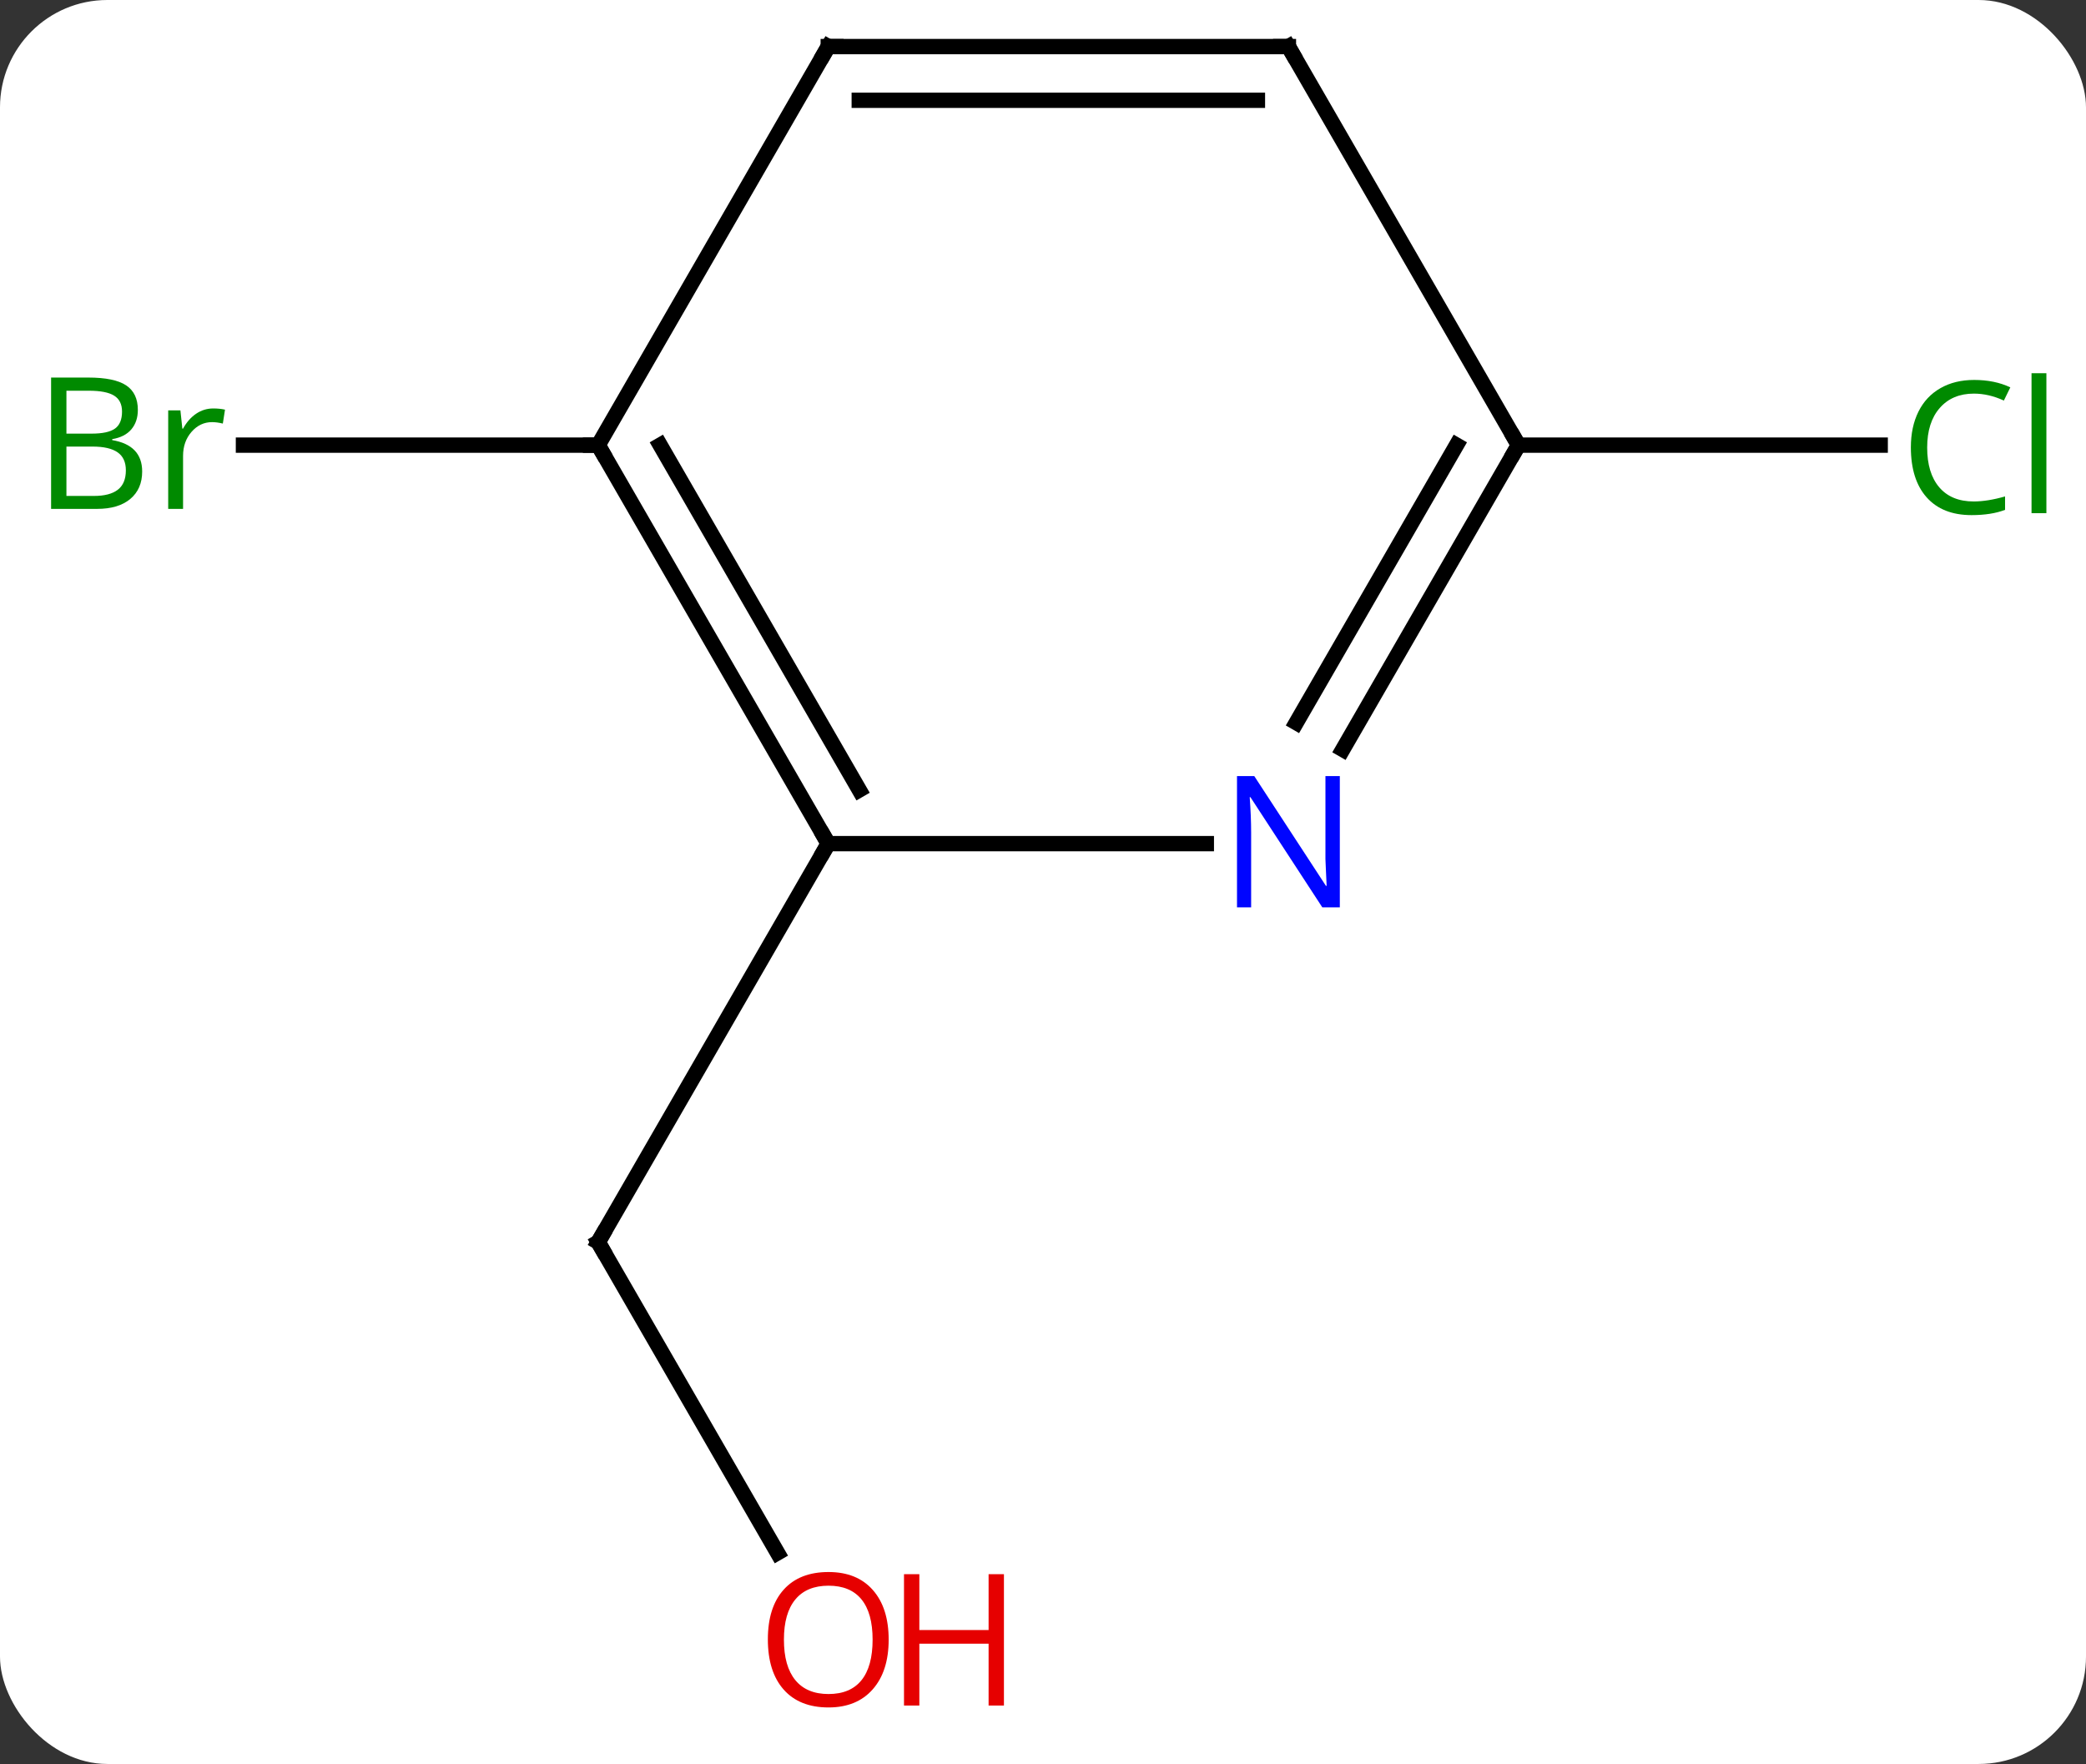 <svg width="136" viewBox="0 0 136 115" style="fill-opacity:1; color-rendering:auto; color-interpolation:auto; text-rendering:auto; stroke:black; stroke-linecap:square; stroke-miterlimit:10; shape-rendering:auto; stroke-opacity:1; fill:black; stroke-dasharray:none; font-weight:normal; stroke-width:1; font-family:'Open Sans'; font-style:normal; stroke-linejoin:miter; font-size:12; stroke-dashoffset:0; image-rendering:auto;" height="115" class="cas-substance-image" xmlns:xlink="http://www.w3.org/1999/xlink" xmlns="http://www.w3.org/2000/svg"><rect x="0" y="0" width="136" height="115" fill="#333333" stroke="none"/><svg class="cas-substance-single-component"><rect y="0" x="0" width="136" stroke="none" ry="7" rx="7" height="115" fill="white" class="cas-substance-group"/><svg y="0" x="0" width="136" viewBox="0 0 136 115" style="fill:black;" height="115" class="cas-substance-single-component-image"><svg><g><g transform="translate(69,55)" style="text-rendering:geometricPrecision; color-rendering:optimizeQuality; color-interpolation:linearRGB; stroke-linecap:butt; image-rendering:optimizeQuality;"><line y2="46.235" y1="25.98" x2="-18.307" x1="-30" style="fill:none;"/><line y2="0" y1="25.98" x2="-15" x1="-30" style="fill:none;"/><line y2="-25.98" y1="-25.98" x2="-30" x1="-53.127" style="fill:none;"/><line y2="-25.98" y1="-25.98" x2="30" x1="53.582" style="fill:none;"/><line y2="-25.98" y1="0" x2="-30" x1="-15" style="fill:none;"/><line y2="-25.98" y1="-3.5" x2="-25.959" x1="-12.979" style="fill:none;"/><line y2="0" y1="0" x2="9.648" x1="-15" style="fill:none;"/><line y2="-51.963" y1="-25.98" x2="-15" x1="-30" style="fill:none;"/><line y2="-25.98" y1="-6.138" x2="30" x1="18.544" style="fill:none;"/><line y2="-25.98" y1="-7.888" x2="25.959" x1="15.513" style="fill:none;"/><line y2="-51.963" y1="-51.963" x2="15" x1="-15" style="fill:none;"/><line y2="-48.463" y1="-48.463" x2="12.979" x1="-12.979" style="fill:none;"/><line y2="-51.963" y1="-25.98" x2="15" x1="30" style="fill:none;"/><path style="fill:none; stroke-miterlimit:5;" d="M-29.75 26.413 L-30 25.98 L-29.75 25.547"/></g><g transform="translate(69,55)" style="stroke-linecap:butt; fill:rgb(230,0,0); text-rendering:geometricPrecision; color-rendering:optimizeQuality; image-rendering:optimizeQuality; font-family:'Open Sans'; stroke:rgb(230,0,0); color-interpolation:linearRGB; stroke-miterlimit:5;"><path style="stroke:none;" d="M-11.062 51.893 Q-11.062 53.955 -12.102 55.135 Q-13.141 56.315 -14.984 56.315 Q-16.875 56.315 -17.906 55.151 Q-18.938 53.986 -18.938 51.877 Q-18.938 49.783 -17.906 48.635 Q-16.875 47.486 -14.984 47.486 Q-13.125 47.486 -12.094 48.658 Q-11.062 49.83 -11.062 51.893 ZM-17.891 51.893 Q-17.891 53.627 -17.148 54.533 Q-16.406 55.44 -14.984 55.44 Q-13.562 55.44 -12.836 54.541 Q-12.109 53.643 -12.109 51.893 Q-12.109 50.158 -12.836 49.268 Q-13.562 48.377 -14.984 48.377 Q-16.406 48.377 -17.148 49.276 Q-17.891 50.174 -17.891 51.893 Z"/><path style="stroke:none;" d="M-3.547 56.19 L-4.547 56.19 L-4.547 52.158 L-9.062 52.158 L-9.062 56.19 L-10.062 56.19 L-10.062 47.627 L-9.062 47.627 L-9.062 51.268 L-4.547 51.268 L-4.547 47.627 L-3.547 47.627 L-3.547 56.19 Z"/><path style="fill:rgb(0,138,0); stroke:none;" d="M-65.669 -30.386 L-63.247 -30.386 Q-61.544 -30.386 -60.778 -29.878 Q-60.013 -29.371 -60.013 -28.277 Q-60.013 -27.511 -60.435 -27.011 Q-60.856 -26.511 -61.685 -26.371 L-61.685 -26.308 Q-59.731 -25.98 -59.731 -24.261 Q-59.731 -23.121 -60.505 -22.472 Q-61.278 -21.824 -62.669 -21.824 L-65.669 -21.824 L-65.669 -30.386 ZM-64.669 -26.73 L-63.028 -26.73 Q-61.966 -26.73 -61.505 -27.058 Q-61.044 -27.386 -61.044 -28.168 Q-61.044 -28.886 -61.56 -29.207 Q-62.075 -29.527 -63.2 -29.527 L-64.669 -29.527 L-64.669 -26.73 ZM-64.669 -25.886 L-64.669 -22.668 L-62.872 -22.668 Q-61.841 -22.668 -61.317 -23.074 Q-60.794 -23.48 -60.794 -24.339 Q-60.794 -25.136 -61.333 -25.511 Q-61.872 -25.886 -62.966 -25.886 L-64.669 -25.886 ZM-55.097 -28.371 Q-54.675 -28.371 -54.331 -28.293 L-54.472 -27.386 Q-54.862 -27.48 -55.175 -27.48 Q-55.956 -27.48 -56.511 -26.847 Q-57.065 -26.214 -57.065 -25.277 L-57.065 -21.824 L-58.034 -21.824 L-58.034 -28.246 L-57.237 -28.246 L-57.112 -27.058 L-57.065 -27.058 Q-56.722 -27.683 -56.214 -28.027 Q-55.706 -28.371 -55.097 -28.371 Z"/><path style="fill:rgb(0,138,0); stroke:none;" d="M59.691 -29.339 Q58.285 -29.339 57.465 -28.402 Q56.645 -27.464 56.645 -25.824 Q56.645 -24.152 57.434 -23.23 Q58.223 -22.308 59.676 -22.308 Q60.582 -22.308 61.723 -22.636 L61.723 -21.761 Q60.832 -21.418 59.535 -21.418 Q57.645 -21.418 56.613 -22.574 Q55.582 -23.73 55.582 -25.839 Q55.582 -27.168 56.074 -28.16 Q56.566 -29.152 57.504 -29.691 Q58.441 -30.23 59.707 -30.23 Q61.051 -30.23 62.066 -29.746 L61.645 -28.886 Q60.66 -29.339 59.691 -29.339 ZM64.418 -21.543 L63.449 -21.543 L63.449 -30.668 L64.418 -30.668 L64.418 -21.543 Z"/><path style="fill:none; stroke:black;" d="M-15.25 -0.433 L-15 0 L-15.25 0.433"/><path style="fill:none; stroke:black;" d="M-29.75 -25.547 L-30 -25.98 L-30.5 -25.98"/><path style="fill:rgb(0,5,255); stroke:none;" d="M18.352 4.156 L17.211 4.156 L12.523 -3.031 L12.477 -3.031 Q12.57 -1.766 12.57 -0.719 L12.57 4.156 L11.648 4.156 L11.648 -4.406 L12.773 -4.406 L17.445 2.75 L17.492 2.75 Q17.492 2.594 17.445 1.734 Q17.398 0.875 17.414 0.5 L17.414 -4.406 L18.352 -4.406 L18.352 4.156 Z"/><path style="fill:none; stroke:black;" d="M-15.25 -51.53 L-15 -51.963 L-14.5 -51.963"/><path style="fill:none; stroke:black;" d="M29.75 -25.547 L30 -25.98 L29.75 -26.413"/><path style="fill:none; stroke:black;" d="M14.5 -51.963 L15 -51.963 L15.25 -51.53"/></g></g></svg></svg></svg></svg>